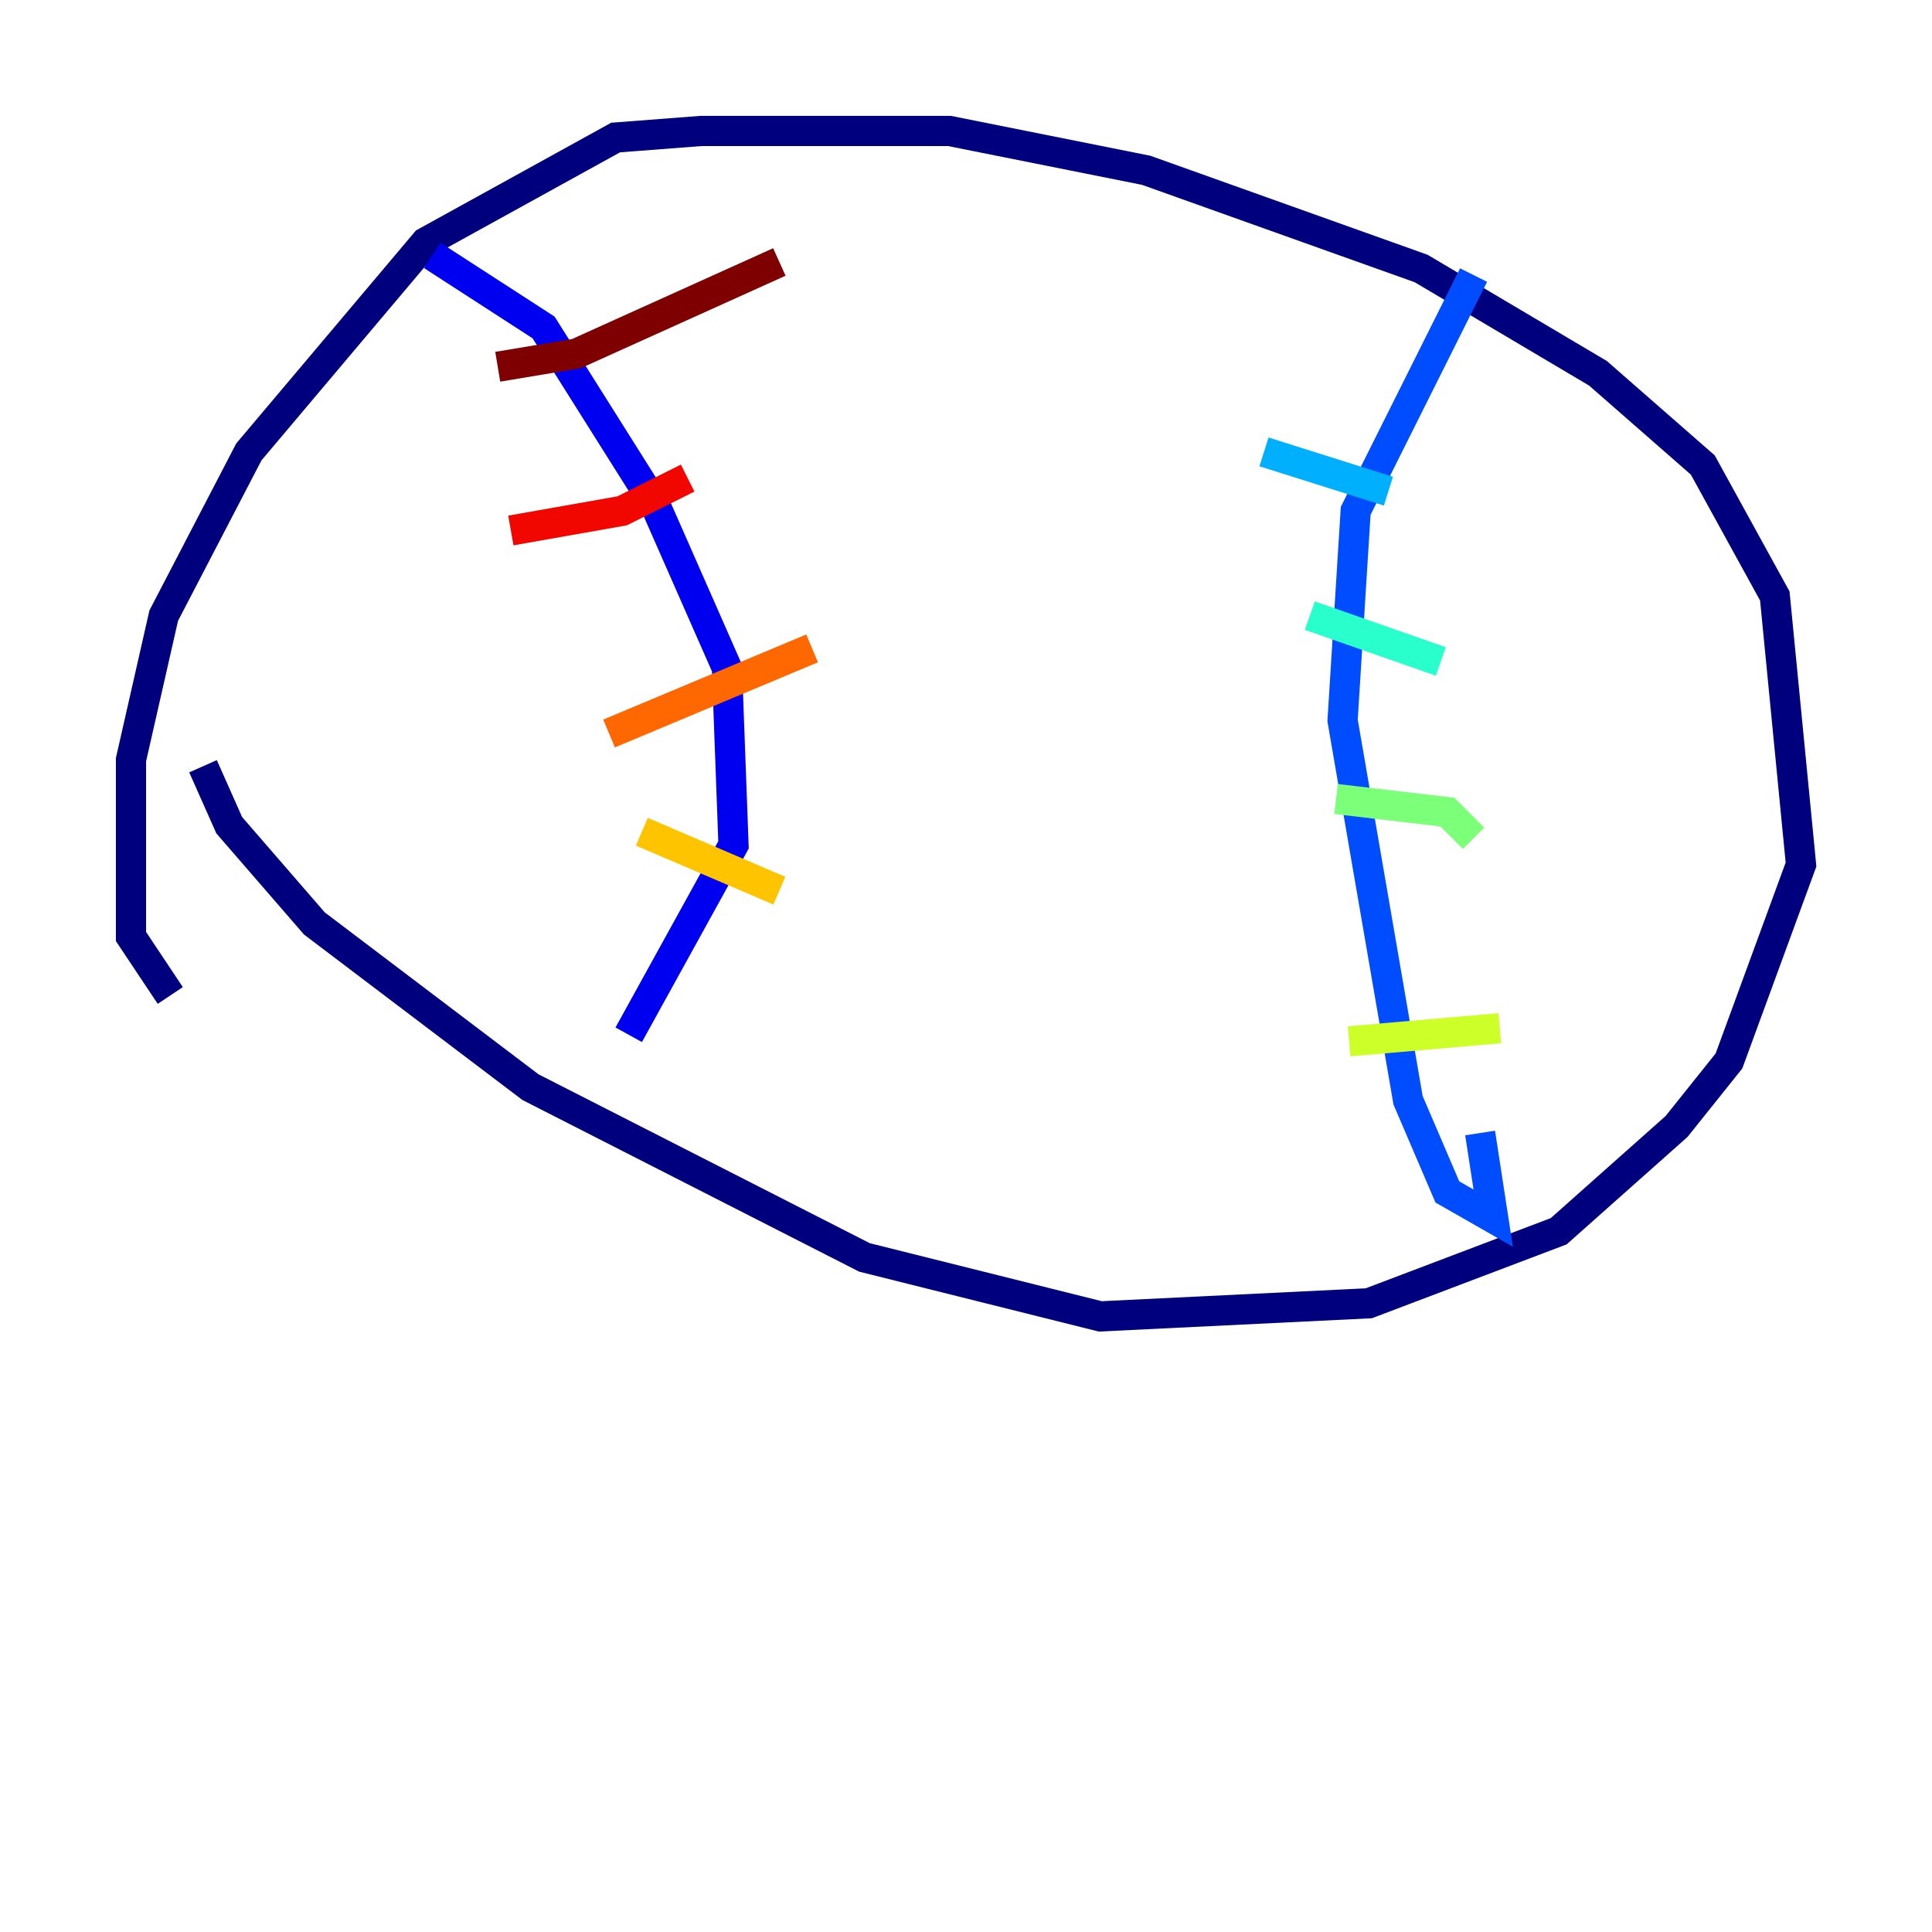 <?xml version="1.0" encoding="utf-8" ?>
<svg baseProfile="tiny" height="128" version="1.2" viewBox="0,0,128,128" width="128" xmlns="http://www.w3.org/2000/svg" xmlns:ev="http://www.w3.org/2001/xml-events" xmlns:xlink="http://www.w3.org/1999/xlink"><defs /><polyline fill="none" points="11.281,65.953 8.678,62.047 8.678,50.332 10.848,40.786 16.488,29.939 28.203,16.054 40.786,9.112 46.427,8.678 62.915,8.678 75.932,11.281 94.156,17.79 105.871,24.732 112.814,30.807 117.586,39.485 119.322,57.275 114.549,70.291 111.078,74.63 103.268,81.573 90.685,86.346 72.895,87.214 57.275,83.308 35.146,72.027 20.827,61.18 15.186,54.671 13.451,50.766" stroke="#00007f" stroke-width="2" /><polyline fill="none" points="28.637,16.922 36.014,21.695 43.39,33.41 48.163,44.258 48.597,55.973 41.654,68.556" stroke="#0000f1" stroke-width="2" /><polyline fill="none" points="97.627,18.224 89.817,33.844 88.949,47.729 93.288,72.895 95.891,78.969 98.929,80.705 98.061,75.064" stroke="#004cff" stroke-width="2" /><polyline fill="none" points="83.742,29.939 91.986,32.542" stroke="#00b0ff" stroke-width="2" /><polyline fill="none" points="86.78,40.786 95.458,43.824" stroke="#29ffcd" stroke-width="2" /><polyline fill="none" points="88.515,52.936 95.891,53.803 97.627,55.539" stroke="#7cff79" stroke-width="2" /><polyline fill="none" points="89.383,68.99 99.363,68.122" stroke="#cdff29" stroke-width="2" /><polyline fill="none" points="51.634,59.01 42.522,55.105" stroke="#ffc400" stroke-width="2" /><polyline fill="none" points="40.352,48.597 53.803,42.956" stroke="#ff6700" stroke-width="2" /><polyline fill="none" points="45.559,31.675 41.22,33.844 33.844,35.146" stroke="#f10700" stroke-width="2" /><polyline fill="none" points="32.976,24.298 38.183,23.43 51.634,17.356" stroke="#7f0000" stroke-width="2" /></svg>